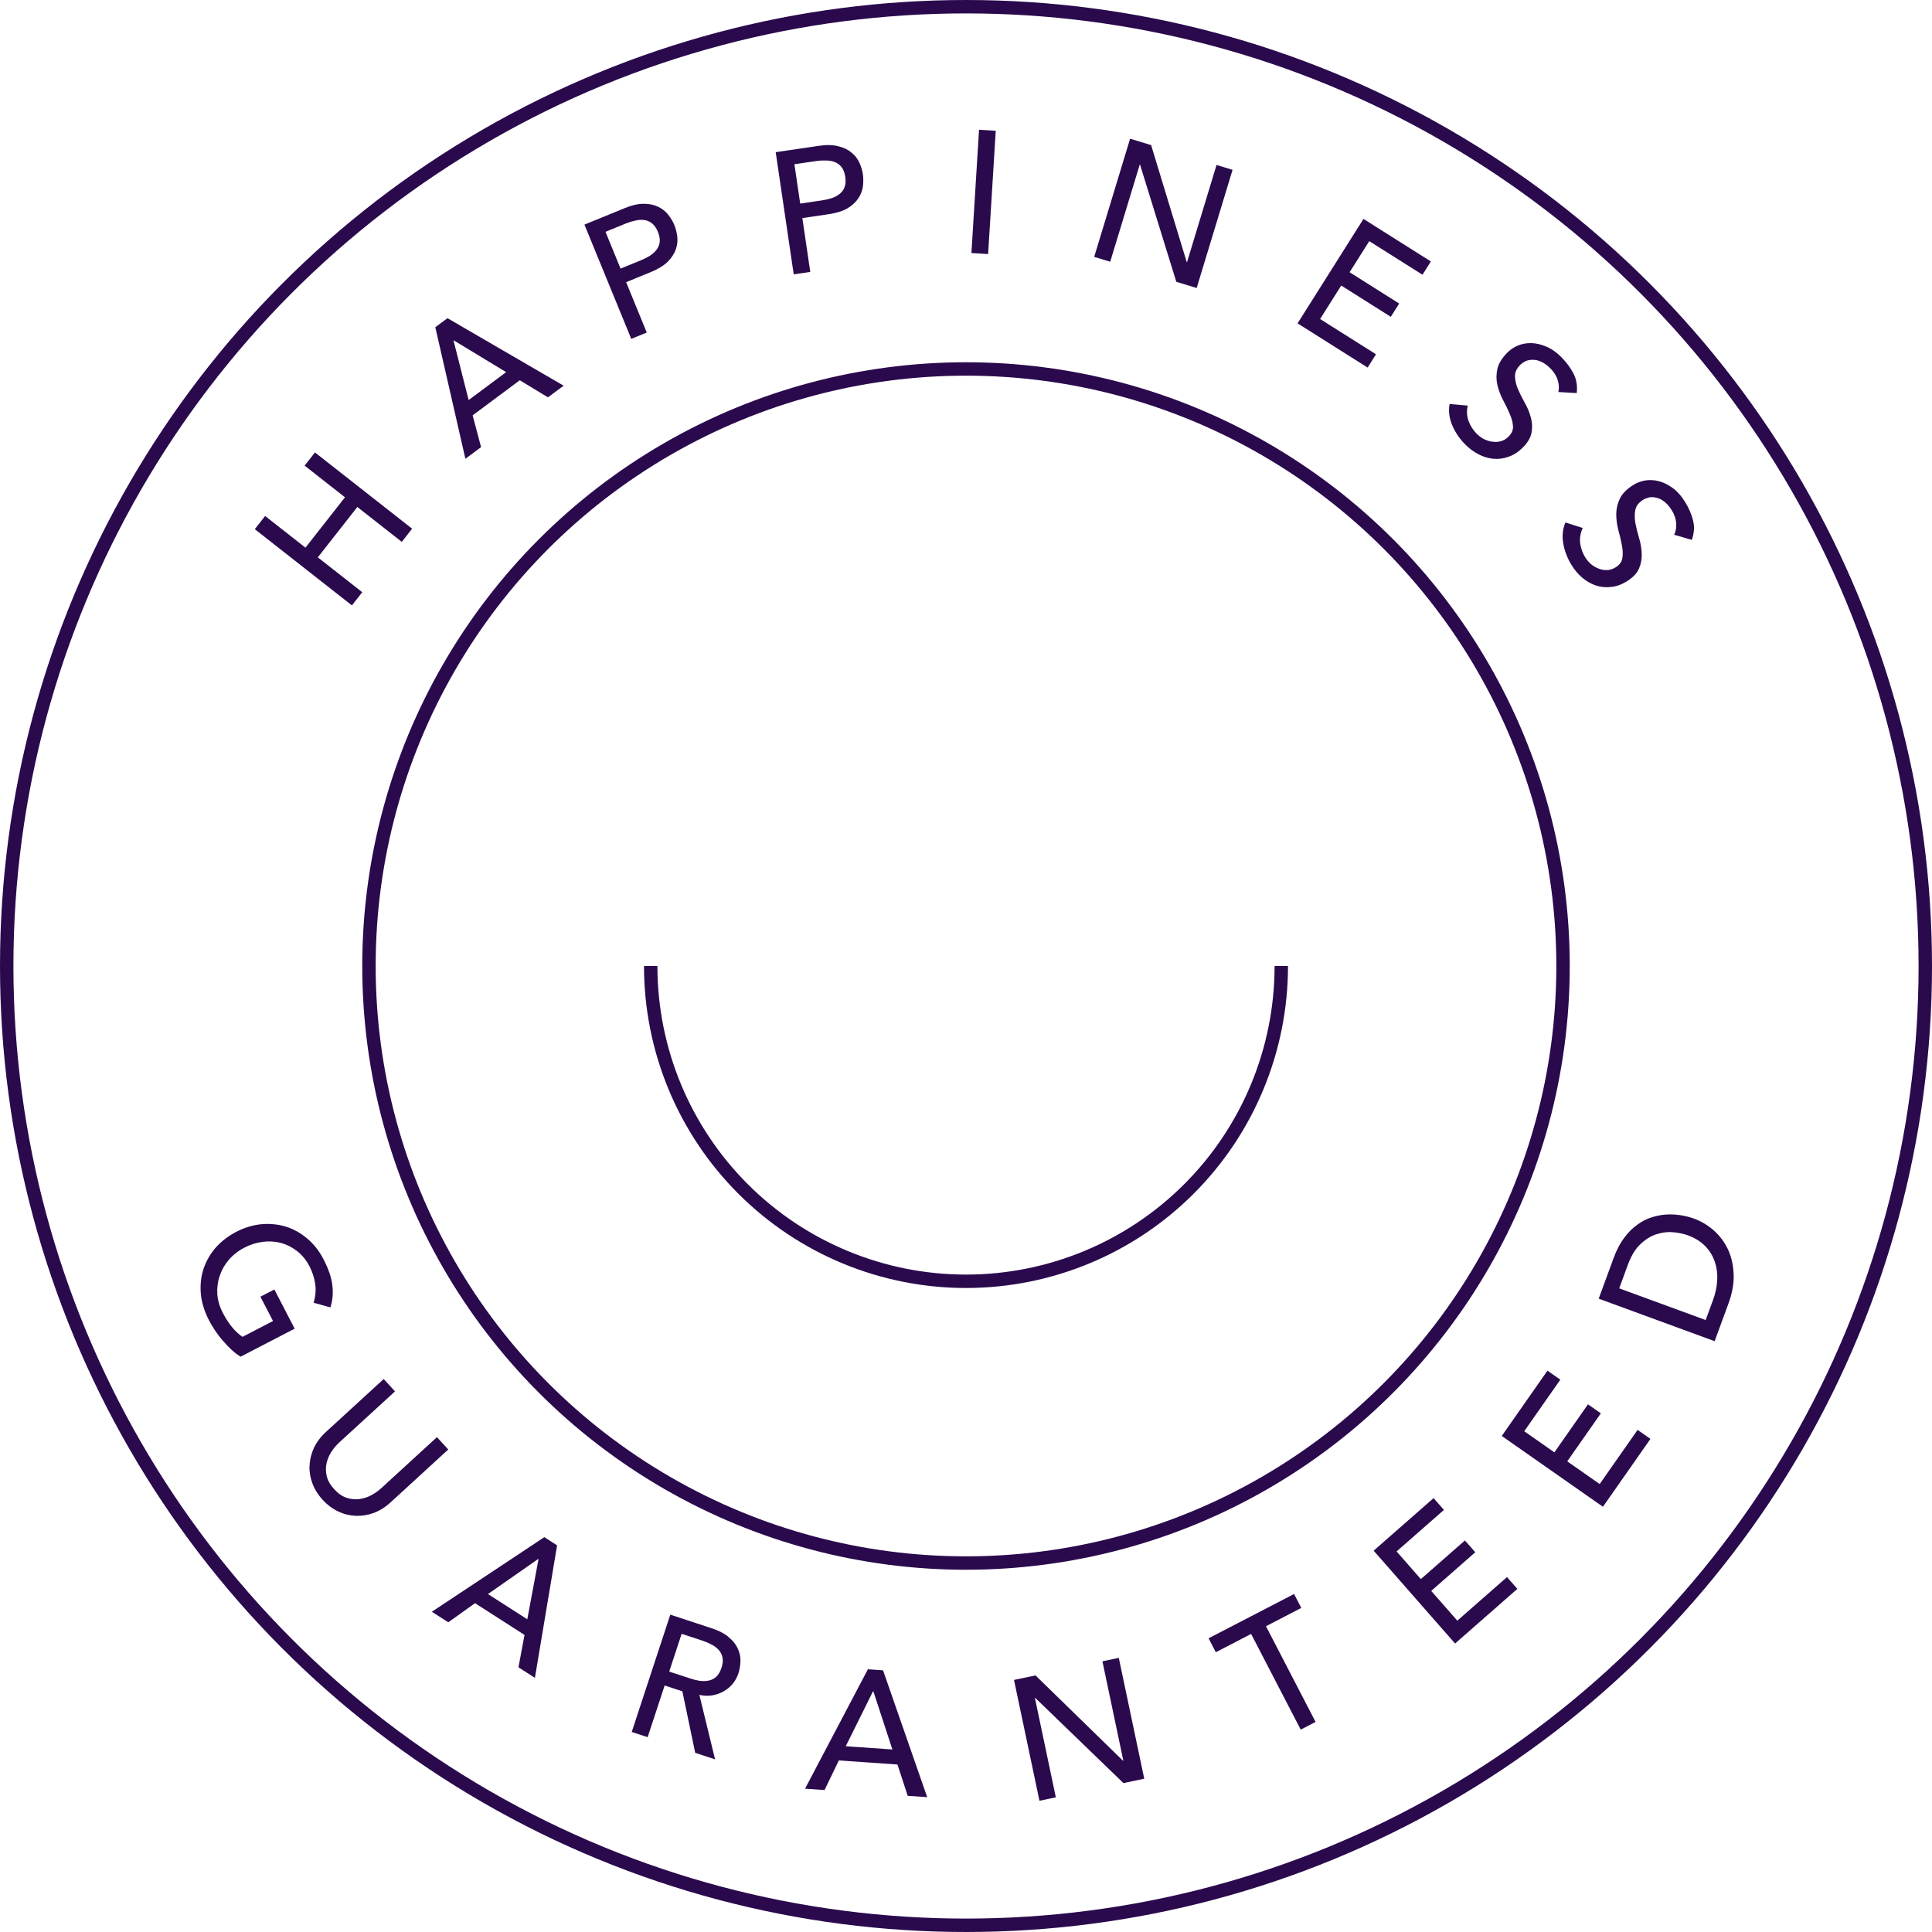 <svg width="144" height="144" viewBox="0 0 144 144" fill="none" xmlns="http://www.w3.org/2000/svg">
<g clip-path="url(#clip0_6424_52901)">
<path d="M95.5 72C95.5 78.233 93.024 84.21 88.617 88.617C84.21 93.024 78.233 95.5 72 95.5C65.767 95.5 59.79 93.024 55.383 88.617C50.976 84.21 48.5 78.233 48.5 72" stroke="#2A0A4D"/>
<circle cx="72" cy="72" r="44.5" stroke="#2A0A4D"/>
<circle cx="72" cy="72" r="71.5" stroke="#2A0A4D"/>
<path d="M21.962 99.031L17.934 101.119C17.707 100.983 17.482 100.811 17.258 100.605C17.034 100.399 16.82 100.174 16.614 99.929C16.405 99.695 16.212 99.444 16.034 99.175C15.859 98.914 15.708 98.661 15.581 98.415C15.222 97.722 15.016 97.043 14.964 96.377C14.915 95.719 14.99 95.099 15.187 94.519C15.388 93.946 15.694 93.426 16.106 92.959C16.529 92.495 17.03 92.114 17.607 91.815C18.215 91.5 18.834 91.31 19.465 91.247C20.1 91.191 20.705 91.248 21.281 91.418C21.862 91.596 22.395 91.89 22.882 92.302C23.376 92.709 23.785 93.225 24.108 93.848C24.499 94.602 24.721 95.267 24.776 95.844C24.839 96.417 24.789 96.951 24.625 97.445L23.376 97.097C23.524 96.591 23.561 96.118 23.489 95.677C23.424 95.232 23.284 94.802 23.069 94.386C22.826 93.917 22.518 93.54 22.145 93.254C21.781 92.965 21.382 92.762 20.95 92.644C20.518 92.526 20.064 92.498 19.589 92.559C19.12 92.616 18.663 92.761 18.217 92.992C17.755 93.231 17.366 93.535 17.05 93.904C16.741 94.269 16.515 94.67 16.37 95.106C16.225 95.543 16.168 95.997 16.198 96.469C16.235 96.938 16.372 97.399 16.607 97.853C16.811 98.245 17.037 98.597 17.286 98.907C17.546 99.221 17.809 99.465 18.075 99.64L20.349 98.461L19.41 96.649L20.449 96.111L21.962 99.031Z" fill="#2A0A4D"/>
<path d="M29.442 103.705L25.282 107.516C25.071 107.71 24.877 107.94 24.7 108.209C24.529 108.471 24.409 108.757 24.34 109.067C24.271 109.377 24.276 109.696 24.354 110.025C24.431 110.353 24.616 110.677 24.909 110.997C25.202 111.316 25.509 111.529 25.829 111.635C26.149 111.741 26.467 111.773 26.782 111.732C27.096 111.69 27.392 111.596 27.668 111.448C27.951 111.295 28.198 111.122 28.409 110.928L32.568 107.117L33.411 108.037L29.108 111.98C28.712 112.343 28.289 112.607 27.84 112.772C27.398 112.93 26.95 113 26.497 112.98C26.044 112.96 25.607 112.849 25.187 112.647C24.766 112.444 24.386 112.158 24.047 111.787C23.707 111.416 23.455 111.013 23.29 110.576C23.125 110.14 23.052 109.695 23.072 109.242C23.092 108.789 23.2 108.349 23.396 107.922C23.599 107.489 23.899 107.091 24.295 106.728L28.598 102.785L29.442 103.705Z" fill="#2A0A4D"/>
<path d="M40.571 114.572L41.523 115.183L39.869 125.057L38.643 124.271L39.095 121.858L35.407 119.492L33.413 120.916L32.187 120.13L40.571 114.572ZM39.301 120.693L40.138 116.21L40.116 116.196L36.369 118.812L39.301 120.693Z" fill="#2A0A4D"/>
<path d="M49.96 120.347L53.035 121.358C53.595 121.542 54.031 121.772 54.341 122.047C54.655 122.314 54.875 122.601 55.003 122.908C55.141 123.208 55.203 123.521 55.188 123.844C55.175 124.159 55.124 124.453 55.035 124.725C54.943 125.004 54.804 125.26 54.619 125.491C54.436 125.714 54.215 125.901 53.955 126.053C53.706 126.199 53.422 126.302 53.101 126.361C52.792 126.414 52.467 126.403 52.127 126.328L53.298 131.133L51.816 130.645L50.86 126.062L49.538 125.627L48.272 129.48L47.086 129.091L49.96 120.347ZM49.879 124.59L51.435 125.101C51.666 125.177 51.898 125.235 52.131 125.275C52.375 125.31 52.599 125.306 52.805 125.264C53.019 125.225 53.209 125.132 53.375 124.986C53.544 124.832 53.678 124.607 53.775 124.31C53.873 124.014 53.898 123.758 53.85 123.541C53.805 123.317 53.709 123.125 53.56 122.967C53.42 122.811 53.239 122.679 53.02 122.571C52.811 122.456 52.591 122.361 52.361 122.286L50.805 121.774L49.879 124.59Z" fill="#2A0A4D"/>
<path d="M64.688 124.418L65.817 124.496L69.108 133.951L67.655 133.85L66.892 131.517L62.522 131.213L61.456 133.419L60.004 133.318L64.688 124.418ZM66.514 130.396L65.095 126.062L65.069 126.06L63.038 130.154L66.514 130.396Z" fill="#2A0A4D"/>
<path d="M75.578 125.213L77.181 124.875L83.701 131.234L83.727 131.229L82.168 123.825L83.389 123.568L85.285 132.574L83.734 132.901L77.162 126.553L77.137 126.559L78.696 133.962L77.475 134.219L75.578 125.213Z" fill="#2A0A4D"/>
<path d="M93.251 121.784L90.619 123.148L90.081 122.109L96.452 118.807L96.99 119.845L94.359 121.209L98.056 128.342L96.948 128.916L93.251 121.784Z" fill="#2A0A4D"/>
<path d="M102.384 115.578L106.85 111.661L107.622 112.54L104.094 115.635L105.902 117.697L109.186 114.817L109.958 115.696L106.674 118.577L108.62 120.795L112.324 117.546L113.095 118.426L108.453 122.498L102.384 115.578Z" fill="#2A0A4D"/>
<path d="M111.933 107.028L115.339 102.161L116.298 102.832L113.607 106.677L115.854 108.25L118.359 104.671L119.317 105.342L116.813 108.92L119.231 110.612L122.056 106.576L123.014 107.247L119.474 112.306L111.933 107.028Z" fill="#2A0A4D"/>
<path d="M119.158 96.795L120.264 93.781C120.488 93.17 120.752 92.663 121.058 92.258C121.366 91.845 121.699 91.514 122.058 91.267C122.411 91.009 122.778 90.826 123.16 90.716C123.545 90.599 123.919 90.533 124.284 90.519C124.65 90.505 125.001 90.528 125.339 90.588C125.678 90.647 125.981 90.726 126.25 90.824C126.803 91.027 127.303 91.326 127.749 91.72C128.187 92.112 128.536 92.581 128.797 93.129C129.049 93.674 129.189 94.288 129.215 94.972C129.244 95.647 129.117 96.371 128.834 97.144L127.8 99.964L119.158 96.795ZM127.131 98.389L127.673 96.912C127.855 96.416 127.961 95.924 127.992 95.437C128.018 94.939 127.958 94.474 127.811 94.042C127.665 93.61 127.429 93.223 127.101 92.882C126.766 92.537 126.33 92.266 125.793 92.069C125.516 91.968 125.179 91.895 124.78 91.85C124.372 91.802 123.956 91.843 123.53 91.973C123.107 92.095 122.701 92.334 122.312 92.69C121.915 93.043 121.588 93.569 121.331 94.269L120.687 96.026L127.131 98.389Z" fill="#2A0A4D"/>
<path d="M18.99 39.441L19.76 38.459L22.767 40.819L25.712 37.066L22.706 34.706L23.476 33.724L30.717 39.406L29.947 40.388L26.633 37.788L23.688 41.541L27.001 44.141L26.231 45.123L18.99 39.441Z" fill="#2A0A4D"/>
<path d="M32.446 24.39L33.353 23.715L42.009 28.746L40.841 29.616L38.742 28.342L35.228 30.957L35.856 33.326L34.688 34.195L32.446 24.39ZM37.725 27.737L33.826 25.373L33.805 25.388L34.93 29.818L37.725 27.737Z" fill="#2A0A4D"/>
<path d="M43.561 16.742L46.556 15.515C47.101 15.291 47.581 15.183 47.997 15.191C48.409 15.191 48.763 15.266 49.059 15.416C49.359 15.555 49.609 15.753 49.807 16.009C50.002 16.256 50.154 16.513 50.263 16.777C50.371 17.042 50.444 17.335 50.482 17.657C50.517 17.97 50.478 18.286 50.365 18.604C50.256 18.911 50.057 19.212 49.767 19.509C49.473 19.798 49.053 20.055 48.508 20.278L46.668 21.032L48.206 24.785L47.051 25.259L43.561 16.742ZM46.254 20.022L47.769 19.401C47.994 19.309 48.208 19.202 48.411 19.081C48.619 18.949 48.788 18.801 48.917 18.636C49.054 18.467 49.138 18.273 49.17 18.054C49.199 17.827 49.154 17.569 49.036 17.28C48.917 16.991 48.77 16.78 48.593 16.647C48.413 16.505 48.216 16.422 48 16.398C47.792 16.371 47.569 16.387 47.331 16.447C47.099 16.496 46.87 16.566 46.645 16.658L45.13 17.279L46.254 20.022Z" fill="#2A0A4D"/>
<path d="M57.816 11.343L61.019 10.871C61.602 10.785 62.094 10.796 62.495 10.903C62.895 11.002 63.221 11.16 63.472 11.377C63.73 11.584 63.925 11.836 64.056 12.132C64.186 12.419 64.272 12.704 64.314 12.987C64.355 13.27 64.356 13.572 64.316 13.894C64.274 14.206 64.16 14.503 63.974 14.785C63.795 15.057 63.529 15.302 63.176 15.52C62.821 15.73 62.352 15.878 61.77 15.964L59.802 16.254L60.393 20.267L59.159 20.449L57.816 11.343ZM59.642 15.174L61.263 14.935C61.503 14.899 61.736 14.848 61.963 14.779C62.197 14.701 62.396 14.597 62.561 14.468C62.734 14.337 62.863 14.169 62.946 13.964C63.029 13.75 63.047 13.489 63.002 13.181C62.956 12.872 62.864 12.632 62.725 12.459C62.584 12.278 62.412 12.151 62.208 12.075C62.013 11.999 61.793 11.961 61.548 11.963C61.31 11.954 61.071 11.967 60.831 12.003L59.21 12.241L59.642 15.174Z" fill="#2A0A4D"/>
<path d="M72.972 9.671L74.217 9.748L73.649 18.935L72.404 18.858L72.972 9.671Z" fill="#2A0A4D"/>
<path d="M84.231 10.339L85.798 10.815L88.45 19.528L88.475 19.536L90.674 12.296L91.868 12.659L89.193 21.466L87.675 21.005L84.974 12.277L84.949 12.269L82.749 19.508L81.555 19.146L84.231 10.339Z" fill="#2A0A4D"/>
<path d="M101.625 16.317L106.649 19.488L106.024 20.477L102.056 17.973L100.592 20.292L104.286 22.624L103.661 23.613L99.967 21.282L98.392 23.777L102.559 26.407L101.934 27.396L96.713 24.101L101.625 16.317Z" fill="#2A0A4D"/>
<path d="M109.392 30.23C109.308 30.627 109.329 31.007 109.454 31.37C109.591 31.733 109.789 32.048 110.05 32.314C110.195 32.463 110.366 32.593 110.56 32.706C110.762 32.812 110.969 32.882 111.183 32.915C111.404 32.954 111.621 32.947 111.836 32.895C112.051 32.842 112.249 32.727 112.428 32.552C112.682 32.303 112.796 32.035 112.768 31.746C112.747 31.452 112.661 31.142 112.512 30.815C112.374 30.489 112.206 30.144 112.008 29.78C111.822 29.416 111.685 29.041 111.597 28.654C111.516 28.273 111.52 27.881 111.61 27.477C111.707 27.068 111.969 26.654 112.396 26.236C112.588 26.048 112.832 25.888 113.128 25.756C113.429 25.631 113.758 25.57 114.113 25.574C114.469 25.578 114.842 25.662 115.232 25.825C115.635 25.989 116.03 26.269 116.418 26.666C116.769 27.025 117.056 27.417 117.278 27.843C117.5 28.268 117.581 28.753 117.52 29.298L116.151 29.218C116.215 28.937 116.2 28.643 116.105 28.335C116.011 28.028 115.836 27.744 115.582 27.484C115.339 27.236 115.102 27.062 114.87 26.961C114.651 26.861 114.44 26.813 114.238 26.817C114.041 26.814 113.863 26.849 113.703 26.921C113.549 26.999 113.423 27.087 113.323 27.183C113.045 27.456 112.91 27.746 112.919 28.052C112.928 28.359 113.001 28.675 113.138 29.002C113.282 29.334 113.453 29.676 113.651 30.028C113.855 30.385 114.005 30.749 114.099 31.117C114.205 31.486 114.222 31.863 114.151 32.249C114.085 32.628 113.854 33.011 113.458 33.399C113.142 33.709 112.796 33.925 112.421 34.05C112.052 34.181 111.681 34.229 111.307 34.194C110.934 34.16 110.564 34.048 110.199 33.86C109.833 33.672 109.496 33.421 109.186 33.105C108.774 32.683 108.458 32.211 108.237 31.688C108.016 31.165 107.951 30.64 108.042 30.114L109.392 30.23Z" fill="#2A0A4D"/>
<path d="M117.967 39.353C117.797 39.722 117.733 40.098 117.775 40.479C117.828 40.864 117.953 41.215 118.148 41.532C118.257 41.709 118.395 41.874 118.56 42.026C118.732 42.175 118.92 42.288 119.121 42.368C119.327 42.455 119.541 42.496 119.762 42.492C119.984 42.488 120.202 42.42 120.416 42.288C120.718 42.102 120.888 41.865 120.925 41.578C120.969 41.286 120.954 40.964 120.88 40.613C120.818 40.264 120.731 39.891 120.617 39.492C120.516 39.096 120.466 38.7 120.465 38.303C120.47 37.914 120.561 37.532 120.738 37.159C120.922 36.78 121.269 36.435 121.778 36.121C122.007 35.98 122.28 35.878 122.597 35.815C122.919 35.759 123.253 35.773 123.599 35.855C123.945 35.937 124.29 36.101 124.635 36.347C124.991 36.595 125.315 36.956 125.606 37.428C125.869 37.856 126.063 38.302 126.185 38.766C126.308 39.23 126.28 39.72 126.1 40.238L124.782 39.859C124.907 39.599 124.957 39.308 124.933 38.987C124.908 38.667 124.8 38.351 124.61 38.041C124.428 37.746 124.235 37.524 124.031 37.375C123.839 37.228 123.644 37.135 123.446 37.094C123.255 37.048 123.074 37.043 122.902 37.078C122.734 37.12 122.591 37.177 122.473 37.25C122.141 37.455 121.946 37.707 121.887 38.008C121.828 38.309 121.829 38.634 121.891 38.983C121.958 39.339 122.049 39.71 122.165 40.096C122.286 40.49 122.351 40.878 122.361 41.258C122.384 41.641 122.317 42.013 122.162 42.373C122.015 42.728 121.705 43.051 121.233 43.342C120.856 43.574 120.471 43.709 120.078 43.748C119.689 43.794 119.316 43.759 118.96 43.643C118.603 43.527 118.267 43.337 117.952 43.073C117.637 42.809 117.363 42.489 117.132 42.112C116.823 41.61 116.618 41.08 116.518 40.521C116.418 39.961 116.47 39.435 116.676 38.942L117.967 39.353Z" fill="#2A0A4D"/>
</g>
<defs>
<clipPath id="clip0_6424_52901">
<rect width="144" height="144" fill="white"/>
</clipPath>
</defs>
</svg>
